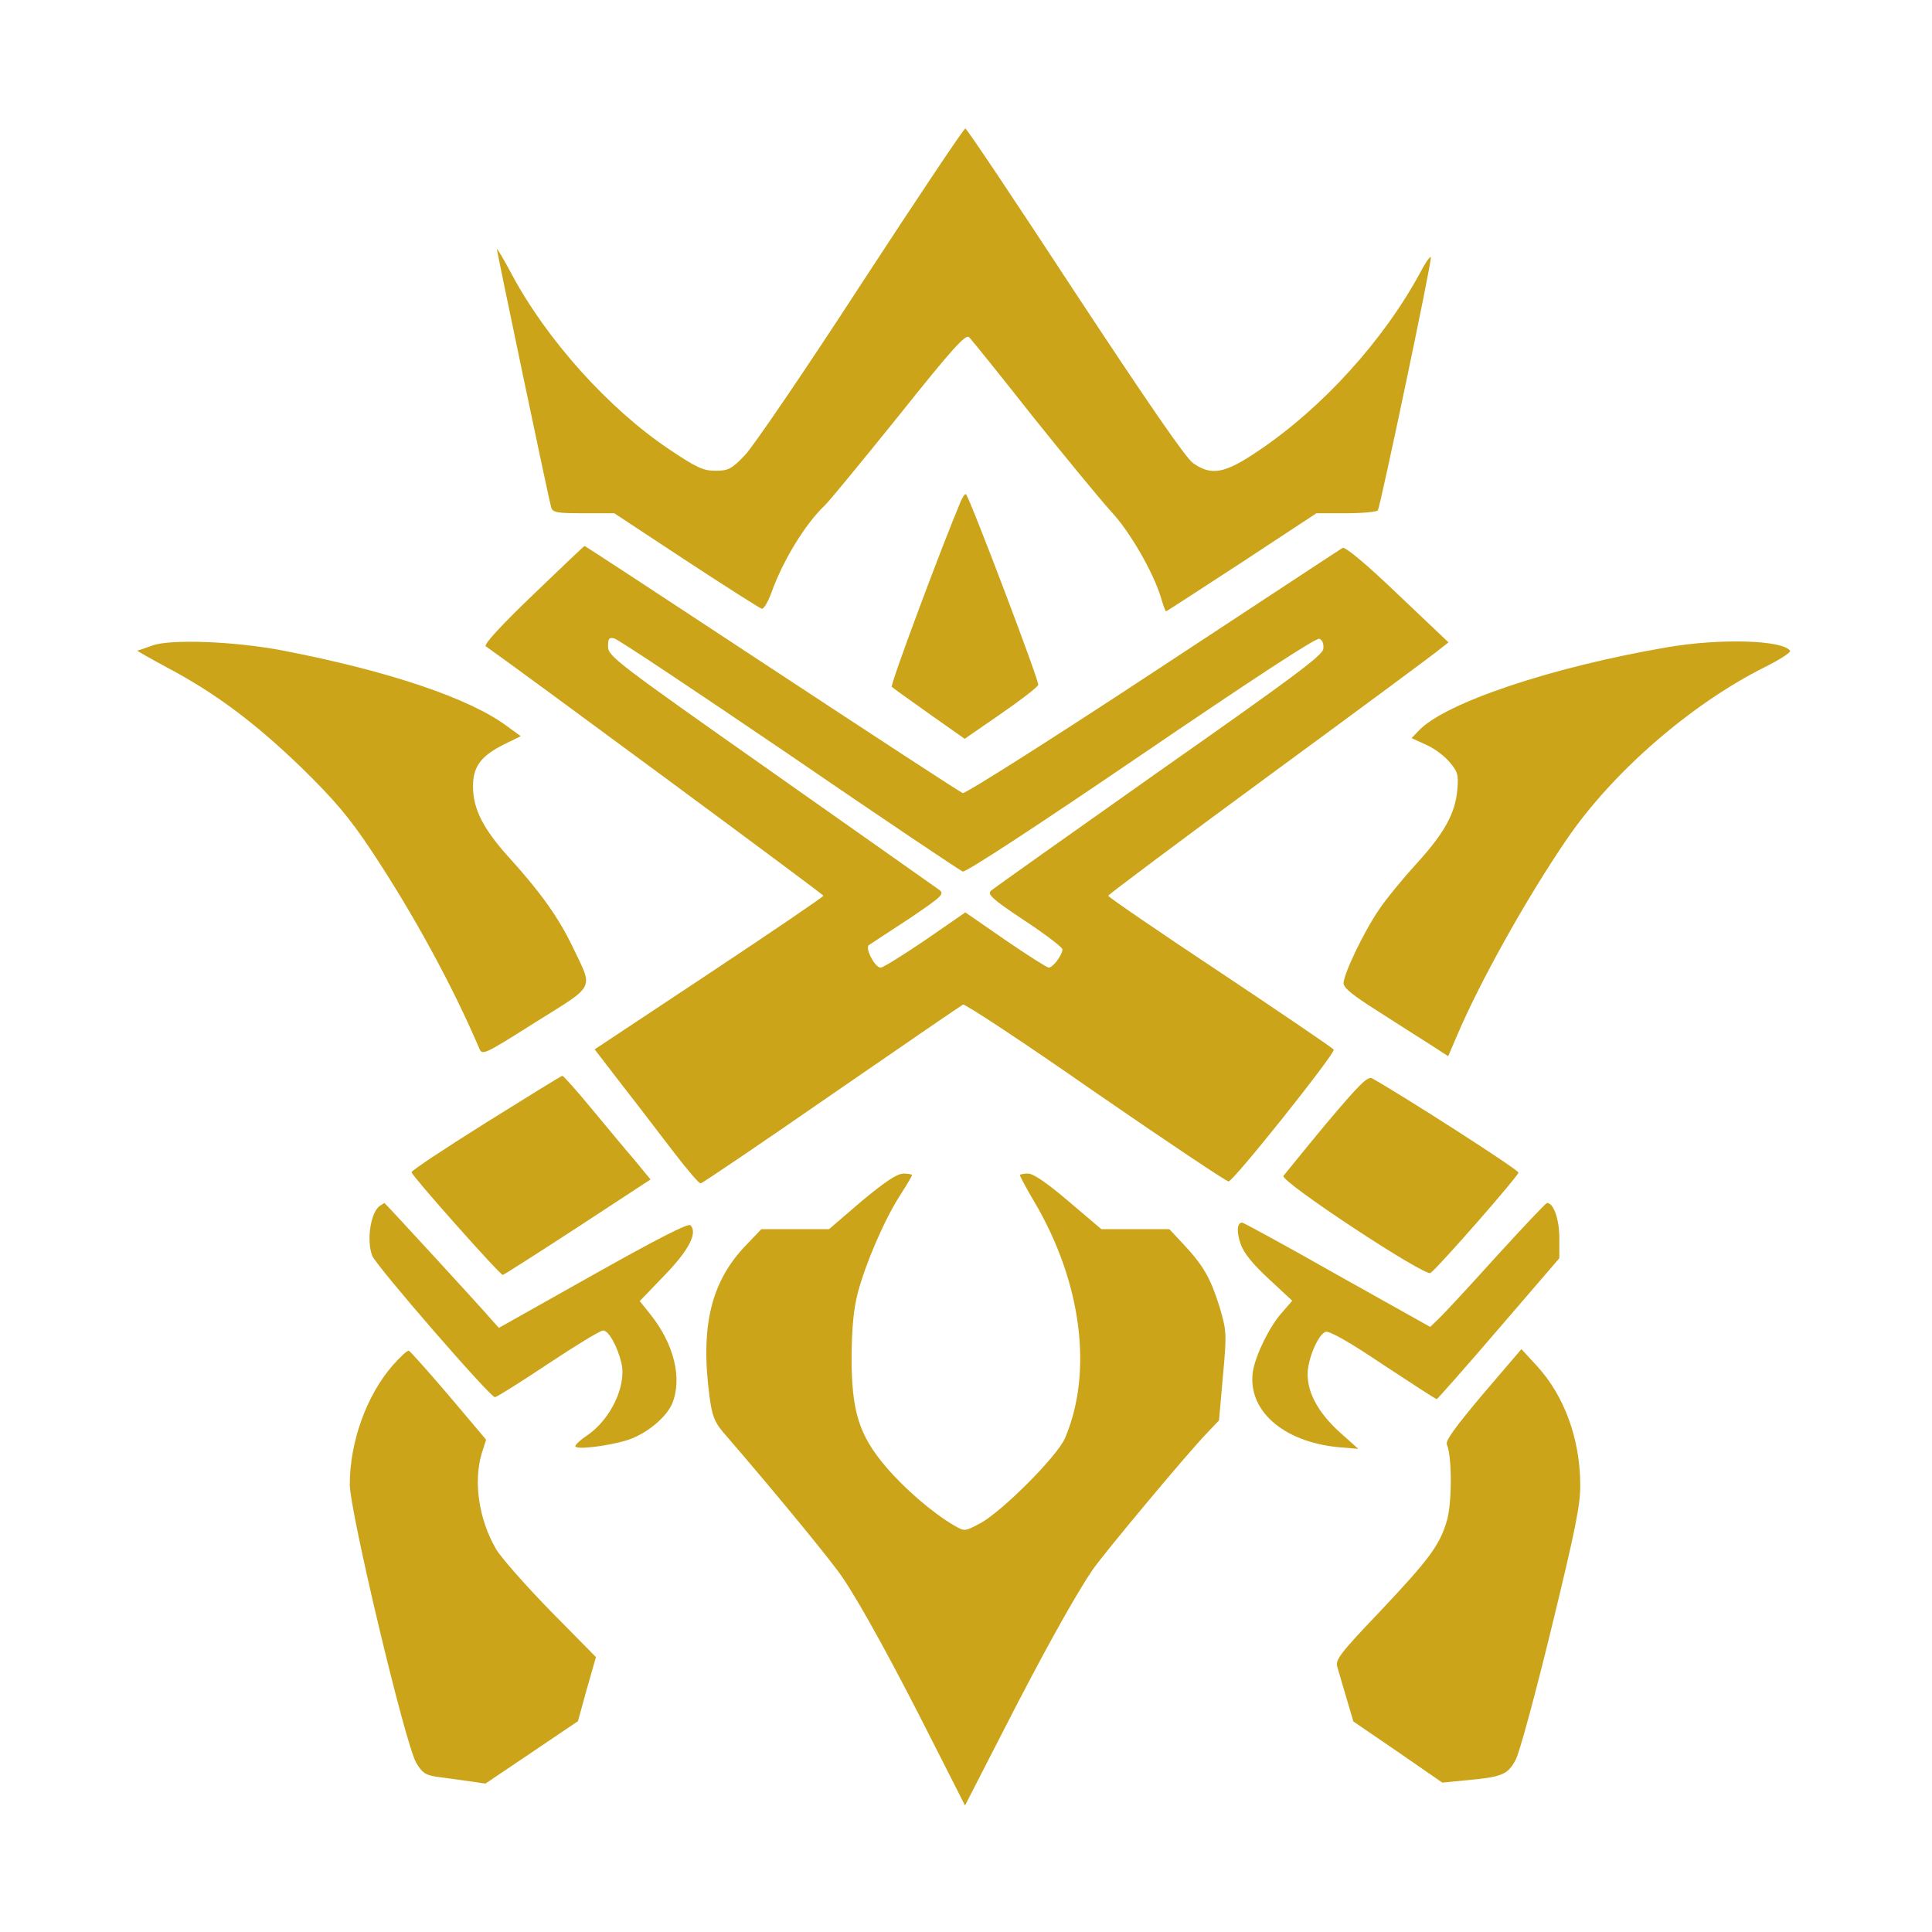 <?xml version="1.0" standalone="no"?>
<!DOCTYPE svg PUBLIC "-//W3C//DTD SVG 20010904//EN"
 "http://www.w3.org/TR/2001/REC-SVG-20010904/DTD/svg10.dtd">
<svg version="1.0" xmlns="http://www.w3.org/2000/svg"
 width="591pt" height="591pt" viewBox="0 0 591 591"
 preserveAspectRatio="xMidYMid meet">

<g transform="translate(0,591) scale(0.1,-0.1)"
fill="#CCA419" stroke="none">
<path d="M2635 5042 c-170 -262 -331 -498 -356 -524 -41 -43 -51 -48 -90 -48
-38 0 -58 9 -144 67 -183 123 -372 333 -479 533 -25 47 -46 82 -46 78 0 -8
159 -767 166 -790 5 -16 18 -18 99 -18 l94 0 220 -145 c122 -80 226 -146 231
-147 6 -2 19 20 29 47 36 101 104 212 165 270 12 11 113 134 225 273 166 208
206 252 216 240 7 -7 95 -116 195 -243 101 -126 209 -257 240 -291 57 -61 128
-185 151 -261 7 -24 14 -43 16 -43 2 0 106 68 232 150 l228 150 91 0 c50 0 93
4 97 9 8 14 166 764 162 774 -1 5 -16 -15 -31 -44 -113 -210 -301 -417 -498
-549 -102 -69 -142 -76 -198 -37 -22 15 -137 182 -361 522 -180 275 -331 501
-336 502 -4 1 -147 -213 -318 -475z"/>
<path d="M2940 4379 c-56 -132 -218 -565 -212 -570 4 -4 56 -41 115 -83 l108
-76 110 76 c61 42 113 82 115 89 4 10 -209 571 -221 583 -2 3 -9 -6 -15 -19z"/>
<path d="M1630 4090 c-100 -96 -151 -152 -144 -157 96 -67 1033 -759 1033
-763 0 -3 -157 -110 -350 -238 l-350 -232 87 -113 c48 -61 118 -154 157 -204
39 -51 75 -93 80 -93 5 0 185 122 400 271 216 149 397 273 403 276 7 2 189
-118 404 -268 216 -149 400 -272 408 -273 14 -1 322 385 322 403 0 3 -156 109
-345 235 -190 126 -345 232 -345 236 0 3 224 171 498 372 274 201 508 374 520
385 l23 18 -156 148 c-97 93 -160 145 -168 141 -7 -4 -268 -176 -580 -381
-313 -206 -575 -372 -582 -369 -7 2 -270 174 -583 380 -314 207 -572 376 -574
376 -1 0 -73 -68 -158 -150z m785 -489 c283 -194 522 -354 530 -357 8 -4 231
142 545 356 338 230 536 360 546 356 9 -4 14 -15 12 -31 -2 -20 -97 -90 -503
-375 -275 -194 -506 -358 -514 -365 -11 -11 5 -26 103 -91 64 -42 116 -82 116
-88 0 -17 -29 -56 -42 -56 -5 0 -65 38 -132 84 l-123 85 -123 -85 c-68 -46
-129 -84 -136 -84 -18 0 -49 61 -36 69 5 3 60 40 122 80 102 69 110 76 93 89
-10 7 -242 171 -515 363 -472 332 -498 352 -498 381 0 25 3 29 19 25 11 -2
252 -163 536 -356z"/>
<path d="M465 3935 c-22 -8 -42 -15 -45 -15 -3 0 39 -24 93 -53 149 -79 269
-170 410 -306 100 -98 145 -151 211 -250 130 -195 252 -420 332 -608 9 -22 14
-20 172 80 187 117 177 98 113 232 -43 89 -97 165 -193 271 -78 86 -110 147
-111 215 -1 62 22 95 93 131 l53 26 -44 32 c-114 84 -358 167 -684 230 -145
28 -345 36 -400 15z"/>
<path d="M5100 3930 c-352 -60 -680 -170 -760 -255 l-22 -23 44 -20 c24 -10
56 -34 72 -53 25 -29 28 -39 24 -84 -6 -73 -40 -134 -125 -227 -41 -45 -93
-108 -115 -141 -47 -69 -108 -197 -108 -225 0 -14 30 -38 103 -84 56 -36 128
-82 160 -102 l57 -37 27 63 c70 165 214 423 336 601 139 204 379 413 605 526
46 23 80 45 78 50 -21 33 -213 39 -376 11z"/>
<path d="M1487 2476 c-126 -79 -229 -147 -228 -152 0 -10 270 -314 279 -314 3
0 106 66 229 146 l223 146 -51 62 c-29 33 -88 105 -133 159 -44 53 -83 97 -86
96 -3 0 -108 -65 -233 -143z"/>
<path d="M4057 2473 c-68 -82 -126 -154 -131 -160 -10 -17 433 -309 450 -297
25 18 269 297 269 307 0 9 -348 232 -447 288 -14 8 -38 -16 -141 -138z"/>
<path d="M2635 2235 l-99 -85 -103 0 -104 0 -45 -47 c-108 -111 -142 -247
-114 -462 8 -61 15 -80 42 -112 165 -191 332 -395 365 -444 58 -86 159 -271
274 -499 l101 -199 118 230 c119 233 219 413 273 492 33 48 288 354 348 416
l38 40 12 136 c12 130 11 138 -10 210 -27 87 -49 127 -110 192 l-44 47 -104 0
-104 0 -100 85 c-67 57 -108 85 -124 85 -14 0 -25 -2 -25 -5 0 -3 20 -41 45
-83 144 -245 179 -519 93 -721 -23 -55 -195 -227 -260 -261 -47 -25 -47 -25
-80 -6 -65 38 -150 111 -208 179 -83 98 -105 170 -105 337 1 89 6 145 19 195
24 91 82 225 129 298 20 31 37 60 37 62 0 3 -12 5 -27 5 -20 -1 -56 -25 -128
-85z"/>
<path d="M1163 2222 c-29 -18 -43 -107 -24 -154 14 -33 361 -433 375 -432 7 1
80 47 164 103 83 55 158 101 167 101 17 0 44 -49 56 -100 16 -69 -33 -172
-105 -221 -20 -13 -36 -28 -36 -33 0 -12 104 1 160 19 58 19 118 69 136 111
32 77 6 183 -67 274 l-32 40 75 78 c75 77 103 131 80 154 -7 7 -102 -42 -298
-152 l-288 -162 -25 28 c-27 32 -323 354 -325 354 -1 0 -6 -4 -13 -8z"/>
<path d="M4575 2064 c-82 -91 -161 -176 -175 -189 l-25 -24 -284 159 c-155 88
-287 160 -291 160 -16 0 -18 -27 -5 -65 9 -27 37 -62 86 -107 l72 -67 -33 -38
c-37 -42 -78 -126 -87 -176 -19 -119 89 -217 261 -234 l61 -5 -57 51 c-64 58
-98 119 -98 177 0 46 32 122 55 130 10 4 73 -31 175 -100 88 -58 162 -106 165
-106 2 0 88 97 190 216 l185 215 0 62 c0 58 -18 108 -38 107 -4 -1 -74 -75
-157 -166z"/>
<path d="M1201 1733 c-80 -92 -131 -234 -131 -364 0 -82 169 -792 203 -851 18
-31 29 -38 62 -43 22 -3 65 -9 95 -13 l55 -8 141 95 142 96 27 98 28 98 -140
142 c-76 78 -151 163 -166 189 -52 90 -69 204 -44 290 l14 44 -114 135 c-63
74 -118 135 -122 137 -5 2 -27 -19 -50 -45z"/>
<path d="M4536 1645 c-84 -100 -115 -142 -110 -154 16 -35 16 -179 0 -233 -22
-75 -54 -118 -207 -280 -122 -128 -135 -146 -128 -168 4 -14 17 -57 28 -95
l21 -71 136 -93 136 -94 72 7 c110 10 128 17 152 62 12 21 61 203 110 404 73
300 89 378 88 440 -1 140 -49 270 -132 361 l-48 52 -118 -138z"/>
</g>
</svg>
